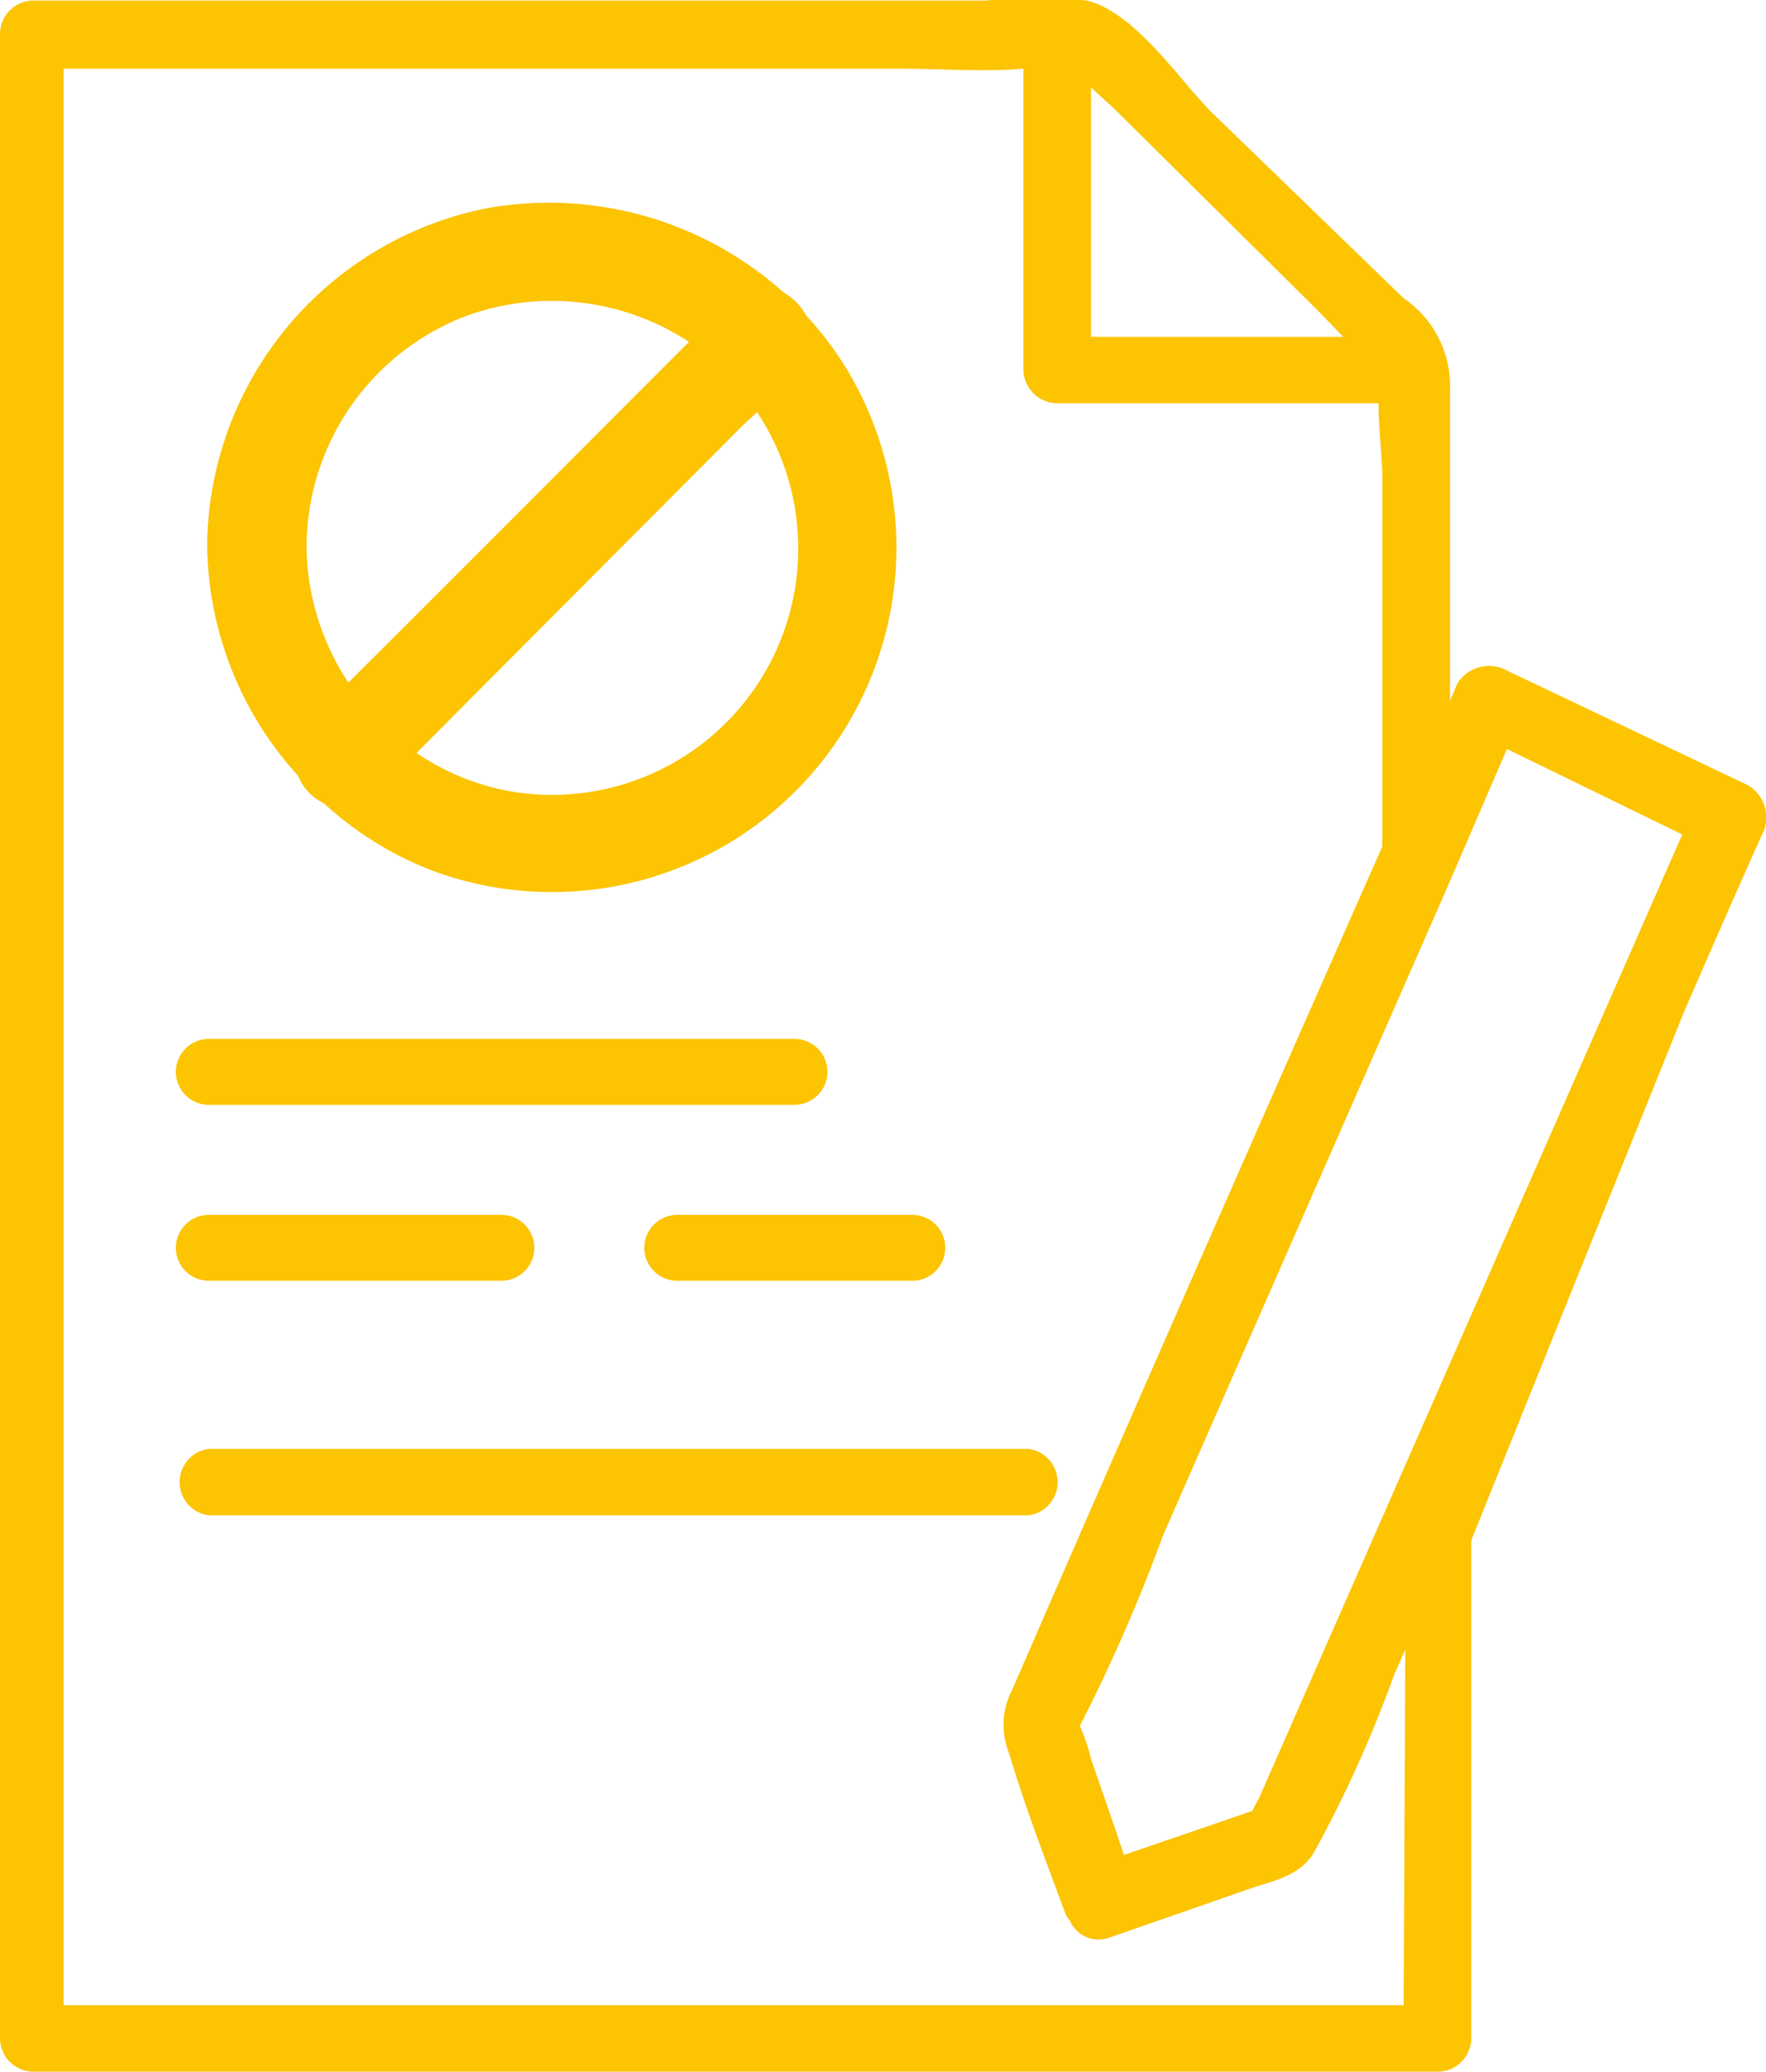 <svg id="Layer_1" data-name="Layer 1" xmlns="http://www.w3.org/2000/svg" viewBox="0 0 31.63 37.09"><path d="M32.82,20.11c.46-1.06.92-2.11,1.39-3.16a.67.67,0,0,0-.24-.9L29.66,14a.67.67,0,0,0-.9.23l-.13.31V9a1.9,1.9,0,0,0-.83-1.67L24.36,4C23.79,3.43,23,2.22,22.13,2a9.22,9.22,0,0,0-1.82,0H3.25a.6.6,0,0,0-.59.59V38.49a.6.6,0,0,0,.59.59H28.42a.6.6,0,0,0,.59-.59V29.57m.64-14.17,3.14,1.53L25.22,34.16s-.08.15-.13.25l-.17.06-2.13.73c-.19-.57-.39-1.14-.59-1.72a3.16,3.16,0,0,0-.2-.59,0,0,0,0,1,0,0,30.34,30.34,0,0,0,1.49-3.41l5.09-11.6ZM25.4,34.3l0,0S25.4,34.29,25.4,34.3ZM22,32.76c0-.07,0-.08,0,0ZM26,7.29c.24.23.48.49.72.73H22.2V3.55c.18.18.37.34.4.37Zm1.8,30.6h-24V3.22h15c.71,0,1.46.06,2.19,0V8.61a.61.61,0,0,0,.59.6h5.77c0,.46.07,1,.07,1.36V17a.7.7,0,0,0,0,.14c-2.21,5-4.44,10.06-6.63,15.1a1.35,1.35,0,0,0-.06,1.13c.3,1,.65,1.9,1,2.85a.38.38,0,0,0,.09.15.56.56,0,0,0,.71.31L25,35.82c.46-.16.91-.23,1.18-.64A22.13,22.13,0,0,0,27.62,32l.21-.48Z" transform="translate(-2.66 -1.99)" style="fill:#fcc401"/><path d="M8.46,16.37a6.1,6.1,0,0,0,1.95,1.21,6.17,6.17,0,0,0,7.44-8.94,6.05,6.05,0,0,0-.75-1,1.05,1.05,0,0,0-.4-.41,6.3,6.3,0,0,0-5.33-1.51,6.22,6.22,0,0,0-5,6A6.22,6.22,0,0,0,8,15.88.91.91,0,0,0,8.46,16.37Zm7.76-7a4.41,4.41,0,0,1-4.46,6.78,4.35,4.35,0,0,1-1.64-.68L16,9.57ZM11,7.65a4.49,4.49,0,0,1,4,.46c-2,2-3.93,3.94-5.9,5.9l-.2.2a4.49,4.49,0,0,1-.75-2.42A4.44,4.44,0,0,1,11,7.65Z" transform="translate(-2.66 -1.99)" style="fill:#fcc401"/><path d="M6.4,21.77H16.89a.59.59,0,0,0,0-1.18H6.4A.59.59,0,0,0,6.4,21.77Z" transform="translate(-2.66 -1.99)" style="fill:#fcc401"/><path d="M6.4,24.92h5.24a.59.59,0,0,0,0-1.18H6.4A.59.59,0,0,0,6.4,24.92Z" transform="translate(-2.66 -1.99)" style="fill:#fcc401"/><path d="M14.79,23.74a.59.59,0,1,0,0,1.18H19a.59.59,0,1,0,0-1.18H14.79Z" transform="translate(-2.66 -1.99)" style="fill:#fcc401"/><path d="M21.08,27.93H6.4a.6.6,0,0,0,0,1.19H21.08A.6.6,0,0,0,21.08,27.93Z" transform="translate(-2.66 -1.99)" style="fill:#fcc401"/></svg>